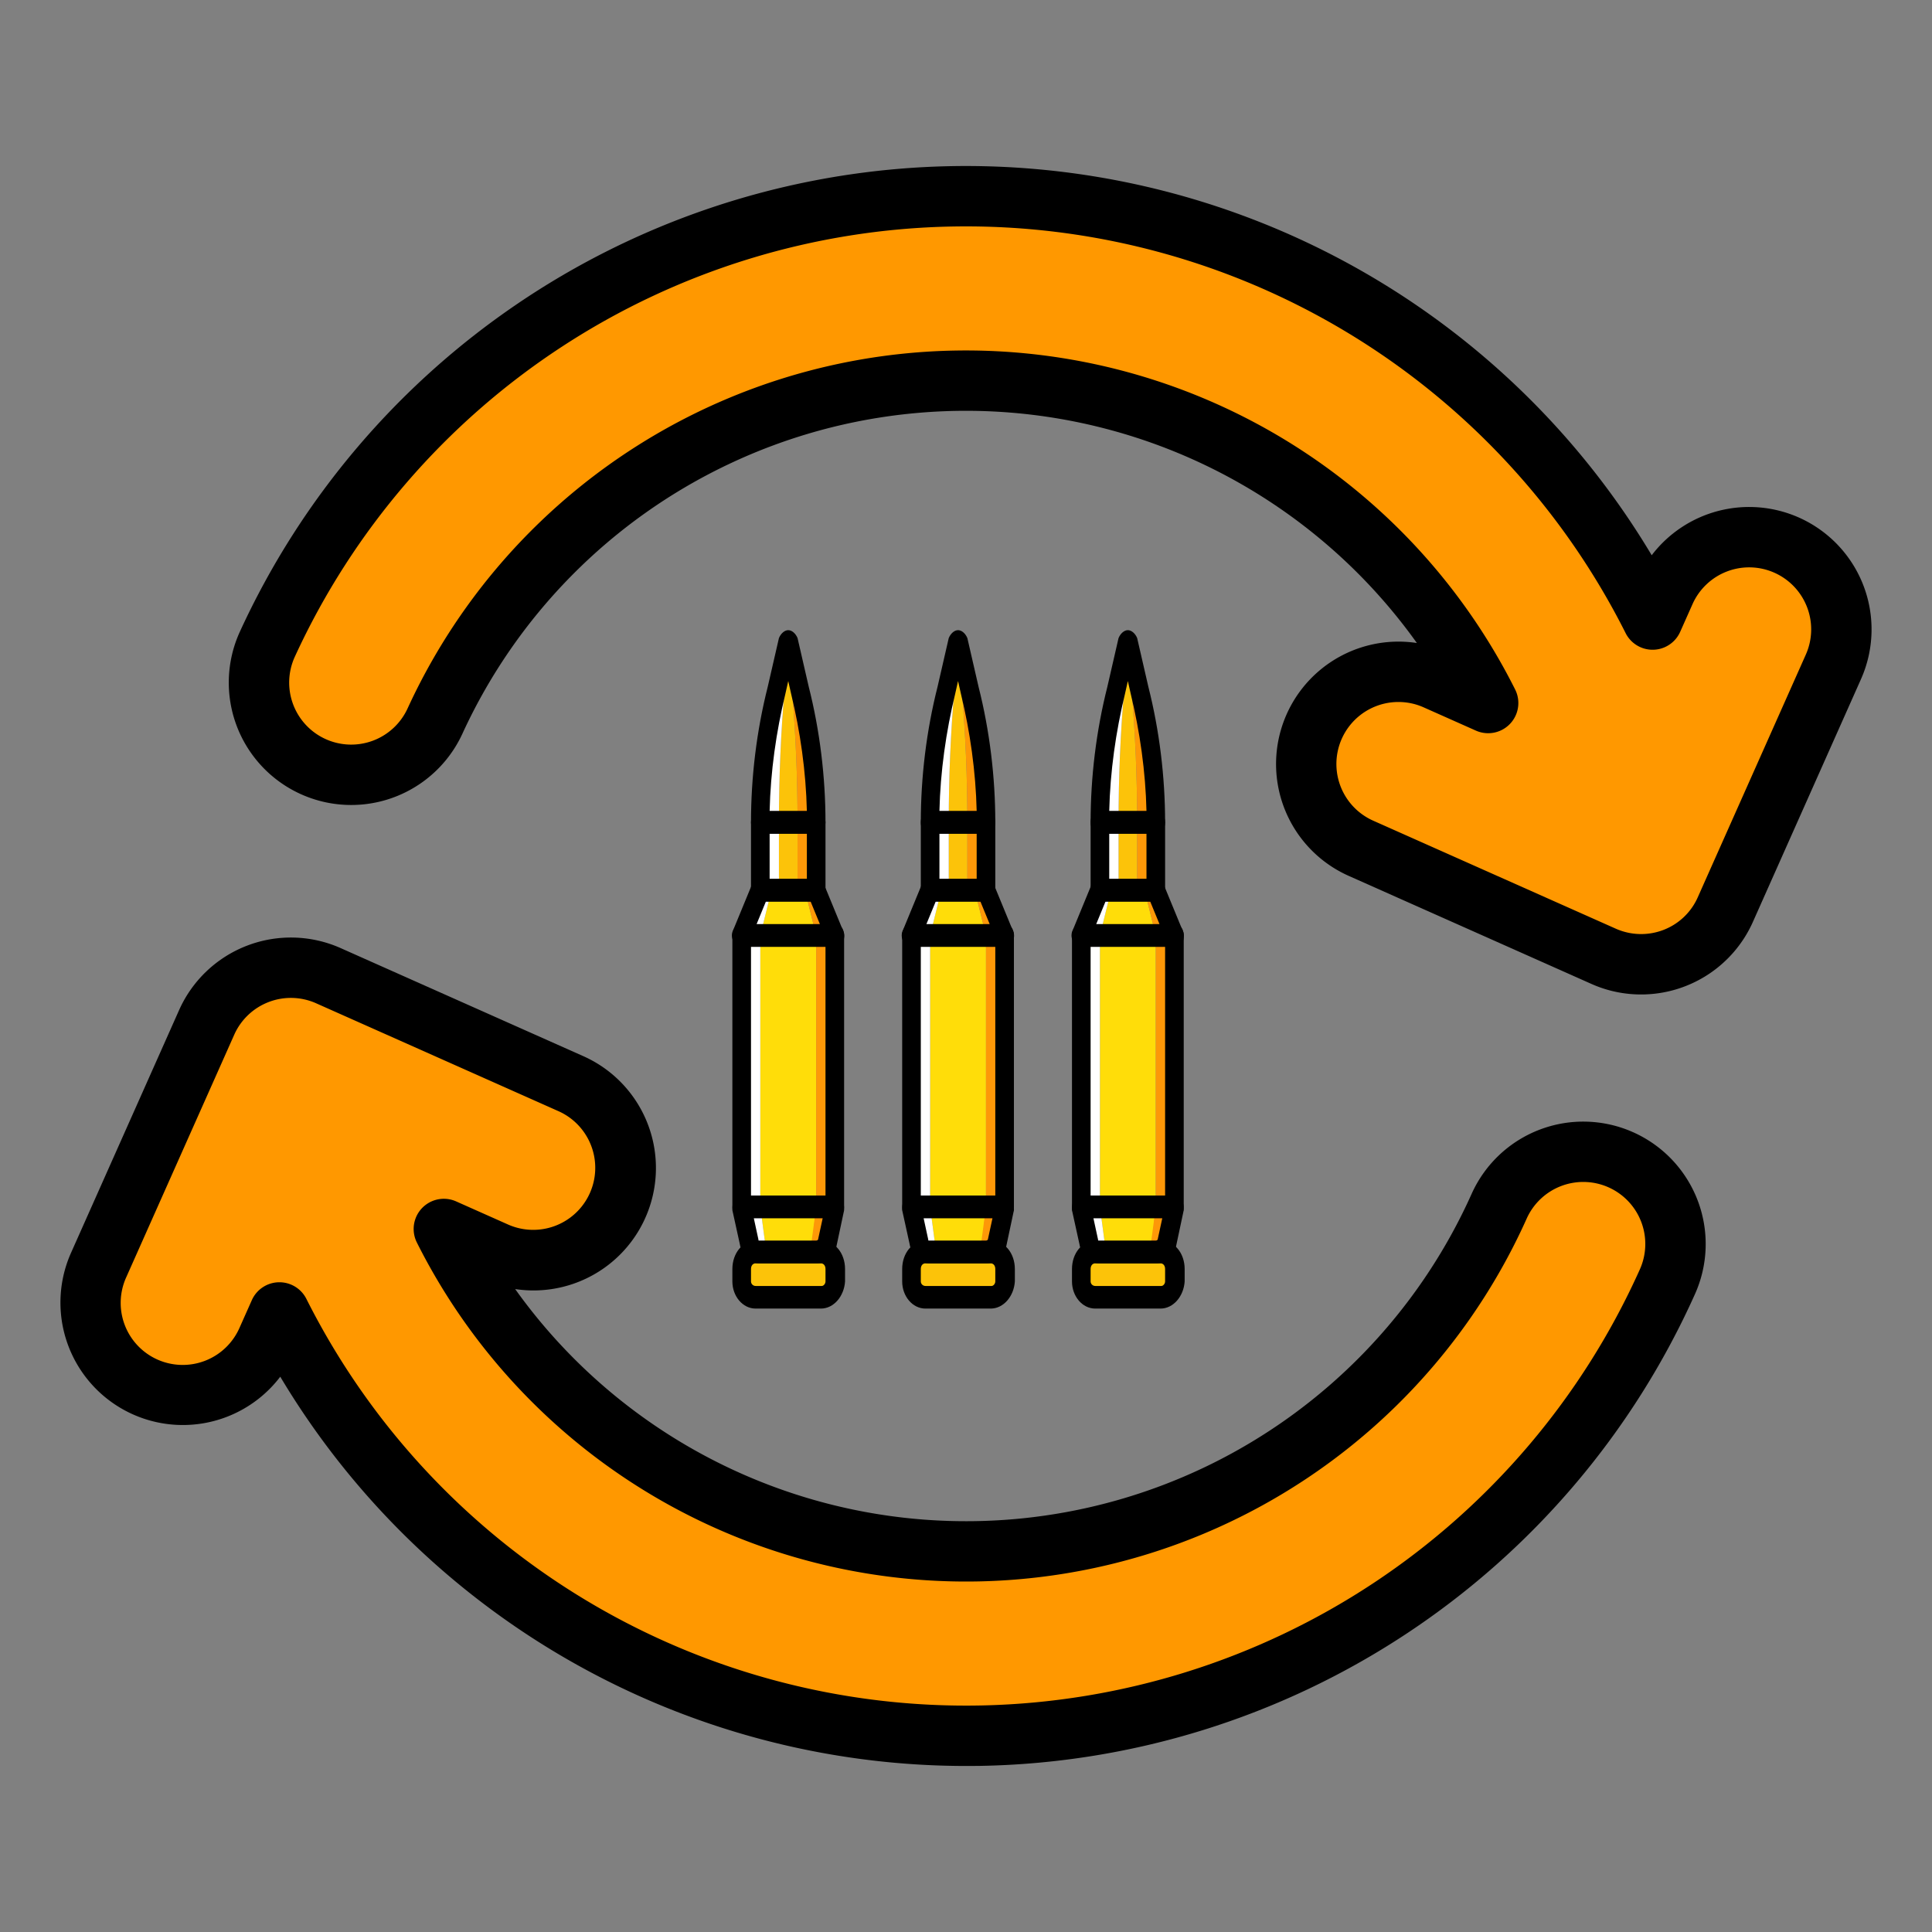 <?xml version="1.0" encoding="UTF-8" standalone="no"?>
<svg
   xmlns:dc="http://purl.org/dc/elements/1.1/"
   xmlns:cc="http://creativecommons.org/ns#"
   xmlns:rdf="http://www.w3.org/1999/02/22-rdf-syntax-ns#"
   xmlns:svg="http://www.w3.org/2000/svg"
   xmlns="http://www.w3.org/2000/svg"
   xmlns:sodipodi="http://sodipodi.sourceforge.net/DTD/sodipodi-0.dtd"
   xmlns:inkscape="http://www.inkscape.org/namespaces/inkscape"
   height="512"
   viewBox="0 0 512 512"
   width="512"
   version="1.1"
   id="svg11"
   sodipodi:docname="RELOAD.svg"
   inkscape:version="1.0.2 (e86c870879, 2021-01-15, custom)">
  <rect x="0" y="0" width="512" height="512" fill="#808080" stroke="none"/>
  <defs
     id="defs15" />
  <sodipodi:namedview
     pagecolor="#ffffff"
     bordercolor="#666666"
     borderopacity="1"
     objecttolerance="10"
     gridtolerance="10"
     guidetolerance="10"
     inkscape:pageopacity="0"
     inkscape:pageshadow="2"
     inkscape:window-width="1920"
     inkscape:window-height="1017"
     id="namedview13"
     showgrid="false"
     inkscape:zoom="1.1739077"
     inkscape:cx="266.64961"
     inkscape:cy="239.14807"
     inkscape:window-x="-8"
     inkscape:window-y="-8"
     inkscape:window-maximized="1"
     inkscape:current-layer="svg11" />
  <g
     id="Filled_Outline"
     data-name="Filled Outline">
    <path
       d="m429.581 307.019a24.436 24.436 0 0 0 -32.3 12.284 154.821 154.821 0 0 1 -279.667 6.033l13.84 6.162a24.437 24.437 0 1 0 19.879-44.649l-64.315-28.634a24.437 24.437 0 0 0 -32.264 12.385l-28.635 64.313a24.437 24.437 0 1 0 44.649 19.879l3.266-7.335a203.681 203.681 0 0 0 181.966 112.188c1.181 0 2.368-.011 3.551-.031a203.669 203.669 0 0 0 182.315-120.292 24.438 24.438 0 0 0 -12.285-32.303z"
       fill="#ff9800"
       id="path2" />
    <path
       d="m473.5 144.823a24.438 24.438 0 0 0 -32.264 12.385l-3.266 7.335a203.685 203.685 0 0 0 -367.085 6.494 24.437 24.437 0 1 0 44.406 20.415 154.82 154.82 0 0 1 279.1-4.788l-13.84-6.162a24.438 24.438 0 0 0 -19.879 44.65l64.128 28.548.117.052a24.435 24.435 0 0 0 32.329-12.352l28.635-64.313a24.437 24.437 0 0 0 -12.381-32.264z"
       fill="#ff9800"
       id="path4" />
    <path
       d="m256.014 468a211.688 211.688 0 0 1 -181.741-103.157 32.437 32.437 0 0 1 -55.451-32.829l28.635-64.314a32.439 32.439 0 0 1 42.826-16.44l64.317 28.64a32.448 32.448 0 0 1 -18.075 61.716 146.82 146.82 0 0 0 253.471-25.23 32.436 32.436 0 0 1 42.877-16.3 32.436 32.436 0 0 1 16.306 42.878 211.668 211.668 0 0 1 -189.47 125.013q-1.85.023-3.695.023zm-181.967-128.188a8 8 0 0 1 7.144 4.4 195.687 195.687 0 0 0 353.388-7.812 16.437 16.437 0 0 0 -8.263-21.728 16.437 16.437 0 0 0 -21.727 8.263 162.822 162.822 0 0 1 -294.114 6.347 8 8 0 0 1 10.4-10.9l13.839 6.162a16.438 16.438 0 0 0 13.372-30.033l-64.311-28.633a16.437 16.437 0 0 0 -21.7 8.33l-28.636 64.314a16.437 16.437 0 1 0 30.031 13.372l3.268-7.336a8 8 0 0 1 7.117-4.744c.065-.002.128-.002.192-.002z"
       id="path6" />
    <path
       d="m434.91 263.543a32.2 32.2 0 0 1 -13.279-2.844l-.121-.054-64.11-28.54a32.44 32.44 0 0 1 18.085-61.7 146.819 146.819 0 0 0 -252.945 24.037 32.437 32.437 0 1 1 -58.943-27.1 211.692 211.692 0 0 1 374.123-20.197 32.466 32.466 0 0 1 39.019-9.985 32.438 32.438 0 0 1 16.439 42.827l-28.635 64.313a32.438 32.438 0 0 1 -29.633 19.244zm-64.288-77.508a16.437 16.437 0 0 0 -6.711 31.453l64.276 28.617a16.519 16.519 0 0 0 12.594.355 16.327 16.327 0 0 0 9.145-8.668l28.635-64.314a16.436 16.436 0 0 0 -8.33-21.7 16.434 16.434 0 0 0 -21.7 8.331l-3.267 7.335a8 8 0 0 1 -14.454.344 195.685 195.685 0 0 0 -352.671 6.237 16.437 16.437 0 1 0 29.869 13.732 162.821 162.821 0 0 1 293.519-5.037 8 8 0 0 1 -10.4 10.9l-13.839-6.161a16.343 16.343 0 0 0 -6.666-1.424z"
       id="path8" />
  </g>
  <g
     id="g458"
     transform="matrix(0.294,0,0,0.357,134.925,167)">
    <g
       transform="translate(1,1)"
       id="g389">
      <g
         id="g365">
        <path
           style="fill:#fcc309"
           d="m 279.97,494.213 h -58.754 c -6.715,0 -12.59,-5.036 -12.59,-11.751 v -9.233 c 0,-6.715 5.875,-12.59 12.59,-12.59 h 59.593 c 6.715,0 12.59,5.875 12.59,12.59 v 9.233 c -0.838,6.715 -6.714,11.751 -13.429,11.751"
           id="path361" />
        <path
           style="fill:#fcc309"
           d="m 253.951,43.485 -3.357,-36.092 -3.357,36.092 c -3.357,31.895 -5.036,65.469 -5.036,98.203 v 50.361 h 16.787 v -50.361 c -10e-4,-32.734 -1.68,-66.308 -5.037,-98.203"
           id="path363" />
      </g>
      <path
         style="fill:#ffffff"
         d="M 225.413,141.689 V 192.05 H 242.2 v -50.361 c 0,-33.574 1.679,-66.308 5.036,-98.203 l 3.357,-36.092 -10.911,36.092 c -9.233,31.894 -14.269,65.468 -14.269,98.203"
         id="path367" />
      <path
         style="fill:#fd9808"
         d="M 261.505,43.485 250.593,7.393 253.95,43.485 c 3.357,31.895 5.036,65.469 5.036,98.203 v 50.361 h 16.787 v -50.361 c 10e-4,-32.734 -5.035,-66.308 -14.268,-98.203"
         id="path369" />
      <path
         style="fill:#ffdd09"
         d="m 265.702,192.049 h -30.216 l -10.072,33.574 v 201.443 l 4.197,26.02 c 0,5.036 2.518,7.554 5.875,7.554 h 31.056 c 2.518,0 5.036,-3.357 5.875,-7.554 l 3.357,-26.02 V 225.623 Z"
         id="path371" />
      <path
         style="fill:#ffffff"
         d="m 229.61,453.085 -4.197,-26.02 V 225.623 l 10.072,-33.574 h -10.072 l -16.787,33.574 v 201.443 l 6.715,26.02 c 0.839,5.036 5.036,7.554 9.233,7.554 h 10.072 c -2.518,-10e-4 -5.036,-2.519 -5.036,-7.555"
         id="path373" />
      <path
         style="fill:#fd9808"
         d="m 275.774,192.049 h -10.072 l 10.072,33.574 v 201.443 l -4.197,26.02 c 0,5.036 -2.518,7.554 -5.875,7.554 h 10.072 c 4.197,0 8.393,-3.357 10.072,-7.554 l 6.715,-26.02 V 225.623 Z"
         id="path375" />
      <path
         d="m 292.561,435.459 h -83.934 c -5.036,0 -8.393,-3.357 -8.393,-8.393 V 225.623 c 0,-5.036 3.357,-8.393 8.393,-8.393 h 83.934 c 5.036,0 8.393,3.357 8.393,8.393 v 201.443 c 0,5.036 -3.357,8.393 -8.393,8.393 z M 217.02,418.672 h 67.148 V 234.016 H 217.02 Z"
         id="path377" />
      <path
         d="m 276.613,469.033 h -52.039 c -8.393,0 -15.948,-5.875 -17.626,-14.269 l -6.715,-25.18 c 0,-2.518 0,-5.036 1.679,-7.554 1.679,-1.679 4.197,-3.357 6.715,-3.357 h 83.934 c 2.518,0 5.036,0.839 6.715,3.357 1.679,2.518 1.679,5.036 1.679,7.554 l -6.715,26.02 c -1.679,8.393 -9.233,13.429 -17.627,13.429 z m -57.075,-33.574 4.197,15.948 c 0,0.839 0,0.839 0.839,0.839 h 51.2 c 0.839,0 1.679,-0.839 1.679,-0.839 l 4.197,-15.948 z"
         id="path379" />
      <path
         d="m 279.97,502.607 h -58.754 c -11.751,0 -20.984,-9.233 -20.984,-20.144 v -9.233 c 0,-11.751 9.233,-20.984 20.984,-20.984 h 59.593 c 11.751,0 20.984,9.233 20.984,20.984 v 9.233 c -0.839,10.911 -10.072,20.144 -21.823,20.144 z m -58.754,-33.574 c -2.518,0 -4.197,1.679 -4.197,4.197 v 9.233 c 0,1.679 1.679,3.357 4.197,3.357 h 59.593 c 1.679,0 3.357,-1.679 3.357,-3.357 v -9.233 c 0,-2.518 -1.679,-4.197 -4.197,-4.197 z"
         id="path381" />
      <path
         d="m 292.561,234.016 h -83.934 c -2.518,0 -5.875,-1.679 -7.554,-4.197 -1.679,-2.518 -1.679,-5.875 0,-8.393 l 16.787,-33.574 c 1.679,-2.518 4.197,-4.197 7.554,-4.197 h 50.361 c 3.357,0 5.875,1.679 7.554,5.036 l 16.787,33.574 c 1.679,2.518 0.839,5.875 0,8.393 -1.68,2.519 -5.037,3.358 -7.555,3.358 z m -70.505,-16.787 h 57.075 l -8.393,-16.787 h -40.289 z"
         id="path383" />
      <path
         d="m 275.774,200.443 h -50.361 c -5.036,0 -8.393,-3.357 -8.393,-8.393 v -50.361 c 0,-5.036 3.357,-8.393 8.393,-8.393 h 50.361 c 5.036,0 8.393,3.357 8.393,8.393 v 50.361 c 0,5.035 -3.357,8.393 -8.393,8.393 z m -41.967,-16.787 h 33.574 v -33.574 h -33.574 z"
         id="path385" />
      <path
         d="m 275.774,150.082 h -50.361 c -5.036,0 -8.393,-3.357 -8.393,-8.393 0,-33.574 5.036,-67.987 15.108,-100.721 L 242.2,4.875 C 243.879,1.518 247.236,-1 250.593,-1 c 3.357,0 6.715,2.518 8.393,5.875 l 10.072,36.092 c 10.072,32.734 15.108,67.148 15.108,100.721 10e-4,5.037 -3.356,8.394 -8.392,8.394 z m -41.967,-16.787 h 33.574 c -0.839,-29.377 -5.875,-58.754 -14.269,-87.292 l -2.518,-9.233 -2.518,9.233 c -8.394,28.538 -13.43,57.915 -14.269,87.292 z"
         id="path387" />
    </g>
    <g
       id="g391" />
    <g
       id="g393" />
    <g
       id="g395" />
    <g
       id="g397" />
    <g
       id="g399" />
    <g
       id="g401" />
    <g
       id="g403" />
    <g
       id="g405" />
    <g
       id="g407" />
    <g
       id="g409" />
    <g
       id="g411" />
    <g
       id="g413" />
    <g
       id="g415" />
    <g
       id="g417" />
    <g
       id="g419" />
  </g>
  <g
     id="g458-0"
     transform="matrix(0.294,0,0,0.357,179.925,167)">
    <g
       transform="translate(1,1)"
       id="g389-3">
      <g
         id="g365-0">
        <path
           style="fill:#fcc309"
           d="m 279.97,494.213 h -58.754 c -6.715,0 -12.59,-5.036 -12.59,-11.751 v -9.233 c 0,-6.715 5.875,-12.59 12.59,-12.59 h 59.593 c 6.715,0 12.59,5.875 12.59,12.59 v 9.233 c -0.838,6.715 -6.714,11.751 -13.429,11.751"
           id="path361-1" />
        <path
           style="fill:#fcc309"
           d="m 253.951,43.485 -3.357,-36.092 -3.357,36.092 c -3.357,31.895 -5.036,65.469 -5.036,98.203 v 50.361 h 16.787 v -50.361 c -10e-4,-32.734 -1.68,-66.308 -5.037,-98.203"
           id="path363-9" />
      </g>
      <path
         style="fill:#ffffff"
         d="M 225.413,141.689 V 192.05 H 242.2 v -50.361 c 0,-33.574 1.679,-66.308 5.036,-98.203 l 3.357,-36.092 -10.911,36.092 c -9.233,31.894 -14.269,65.468 -14.269,98.203"
         id="path367-1" />
      <path
         style="fill:#fd9808"
         d="M 261.505,43.485 250.593,7.393 253.95,43.485 c 3.357,31.895 5.036,65.469 5.036,98.203 v 50.361 h 16.787 v -50.361 c 10e-4,-32.734 -5.035,-66.308 -14.268,-98.203"
         id="path369-3" />
      <path
         style="fill:#ffdd09"
         d="m 265.702,192.049 h -30.216 l -10.072,33.574 v 201.443 l 4.197,26.02 c 0,5.036 2.518,7.554 5.875,7.554 h 31.056 c 2.518,0 5.036,-3.357 5.875,-7.554 l 3.357,-26.02 V 225.623 Z"
         id="path371-1" />
      <path
         style="fill:#ffffff"
         d="m 229.61,453.085 -4.197,-26.02 V 225.623 l 10.072,-33.574 h -10.072 l -16.787,33.574 v 201.443 l 6.715,26.02 c 0.839,5.036 5.036,7.554 9.233,7.554 h 10.072 c -2.518,-10e-4 -5.036,-2.519 -5.036,-7.555"
         id="path373-4" />
      <path
         style="fill:#fd9808"
         d="m 275.774,192.049 h -10.072 l 10.072,33.574 v 201.443 l -4.197,26.02 c 0,5.036 -2.518,7.554 -5.875,7.554 h 10.072 c 4.197,0 8.393,-3.357 10.072,-7.554 l 6.715,-26.02 V 225.623 Z"
         id="path375-5" />
      <path
         d="m 292.561,435.459 h -83.934 c -5.036,0 -8.393,-3.357 -8.393,-8.393 V 225.623 c 0,-5.036 3.357,-8.393 8.393,-8.393 h 83.934 c 5.036,0 8.393,3.357 8.393,8.393 v 201.443 c 0,5.036 -3.357,8.393 -8.393,8.393 z M 217.02,418.672 h 67.148 V 234.016 H 217.02 Z"
         id="path377-2" />
      <path
         d="m 276.613,469.033 h -52.039 c -8.393,0 -15.948,-5.875 -17.626,-14.269 l -6.715,-25.18 c 0,-2.518 0,-5.036 1.679,-7.554 1.679,-1.679 4.197,-3.357 6.715,-3.357 h 83.934 c 2.518,0 5.036,0.839 6.715,3.357 1.679,2.518 1.679,5.036 1.679,7.554 l -6.715,26.02 c -1.679,8.393 -9.233,13.429 -17.627,13.429 z m -57.075,-33.574 4.197,15.948 c 0,0.839 0,0.839 0.839,0.839 h 51.2 c 0.839,0 1.679,-0.839 1.679,-0.839 l 4.197,-15.948 z"
         id="path379-6" />
      <path
         d="m 279.97,502.607 h -58.754 c -11.751,0 -20.984,-9.233 -20.984,-20.144 v -9.233 c 0,-11.751 9.233,-20.984 20.984,-20.984 h 59.593 c 11.751,0 20.984,9.233 20.984,20.984 v 9.233 c -0.839,10.911 -10.072,20.144 -21.823,20.144 z m -58.754,-33.574 c -2.518,0 -4.197,1.679 -4.197,4.197 v 9.233 c 0,1.679 1.679,3.357 4.197,3.357 h 59.593 c 1.679,0 3.357,-1.679 3.357,-3.357 v -9.233 c 0,-2.518 -1.679,-4.197 -4.197,-4.197 z"
         id="path381-2" />
      <path
         d="m 292.561,234.016 h -83.934 c -2.518,0 -5.875,-1.679 -7.554,-4.197 -1.679,-2.518 -1.679,-5.875 0,-8.393 l 16.787,-33.574 c 1.679,-2.518 4.197,-4.197 7.554,-4.197 h 50.361 c 3.357,0 5.875,1.679 7.554,5.036 l 16.787,33.574 c 1.679,2.518 0.839,5.875 0,8.393 -1.68,2.519 -5.037,3.358 -7.555,3.358 z m -70.505,-16.787 h 57.075 l -8.393,-16.787 h -40.289 z"
         id="path383-9" />
      <path
         d="m 275.774,200.443 h -50.361 c -5.036,0 -8.393,-3.357 -8.393,-8.393 v -50.361 c 0,-5.036 3.357,-8.393 8.393,-8.393 h 50.361 c 5.036,0 8.393,3.357 8.393,8.393 v 50.361 c 0,5.035 -3.357,8.393 -8.393,8.393 z m -41.967,-16.787 h 33.574 v -33.574 h -33.574 z"
         id="path385-7" />
      <path
         d="m 275.774,150.082 h -50.361 c -5.036,0 -8.393,-3.357 -8.393,-8.393 0,-33.574 5.036,-67.987 15.108,-100.721 L 242.2,4.875 C 243.879,1.518 247.236,-1 250.593,-1 c 3.357,0 6.715,2.518 8.393,5.875 l 10.072,36.092 c 10.072,32.734 15.108,67.148 15.108,100.721 10e-4,5.037 -3.356,8.394 -8.392,8.394 z m -41.967,-16.787 h 33.574 c -0.839,-29.377 -5.875,-58.754 -14.269,-87.292 l -2.518,-9.233 -2.518,9.233 c -8.394,28.538 -13.43,57.915 -14.269,87.292 z"
         id="path387-4" />
    </g>
    <g
       id="g391-8" />
    <g
       id="g393-0" />
    <g
       id="g395-1" />
    <g
       id="g397-5" />
    <g
       id="g399-4" />
    <g
       id="g401-1" />
    <g
       id="g403-0" />
    <g
       id="g405-5" />
    <g
       id="g407-1" />
    <g
       id="g409-4" />
    <g
       id="g411-1" />
    <g
       id="g413-6" />
    <g
       id="g415-1" />
    <g
       id="g417-1" />
    <g
       id="g419-1" />
  </g>
  <g
     id="g458-08"
     transform="matrix(0.294,0,0,0.357,224.925,167)">
    <g
       transform="translate(1,1)"
       id="g389-37">
      <g
         id="g365-3">
        <path
           style="fill:#fcc309"
           d="m 279.97,494.213 h -58.754 c -6.715,0 -12.59,-5.036 -12.59,-11.751 v -9.233 c 0,-6.715 5.875,-12.59 12.59,-12.59 h 59.593 c 6.715,0 12.59,5.875 12.59,12.59 v 9.233 c -0.838,6.715 -6.714,11.751 -13.429,11.751"
           id="path361-6" />
        <path
           style="fill:#fcc309"
           d="m 253.951,43.485 -3.357,-36.092 -3.357,36.092 c -3.357,31.895 -5.036,65.469 -5.036,98.203 v 50.361 h 16.787 v -50.361 c -10e-4,-32.734 -1.68,-66.308 -5.037,-98.203"
           id="path363-2" />
      </g>
      <path
         style="fill:#ffffff"
         d="M 225.413,141.689 V 192.05 H 242.2 v -50.361 c 0,-33.574 1.679,-66.308 5.036,-98.203 l 3.357,-36.092 -10.911,36.092 c -9.233,31.894 -14.269,65.468 -14.269,98.203"
         id="path367-9" />
      <path
         style="fill:#fd9808"
         d="M 261.505,43.485 250.593,7.393 253.95,43.485 c 3.357,31.895 5.036,65.469 5.036,98.203 v 50.361 h 16.787 v -50.361 c 10e-4,-32.734 -5.035,-66.308 -14.268,-98.203"
         id="path369-2" />
      <path
         style="fill:#ffdd09"
         d="m 265.702,192.049 h -30.216 l -10.072,33.574 v 201.443 l 4.197,26.02 c 0,5.036 2.518,7.554 5.875,7.554 h 31.056 c 2.518,0 5.036,-3.357 5.875,-7.554 l 3.357,-26.02 V 225.623 Z"
         id="path371-4" />
      <path
         style="fill:#ffffff"
         d="m 229.61,453.085 -4.197,-26.02 V 225.623 l 10.072,-33.574 h -10.072 l -16.787,33.574 v 201.443 l 6.715,26.02 c 0.839,5.036 5.036,7.554 9.233,7.554 h 10.072 c -2.518,-10e-4 -5.036,-2.519 -5.036,-7.555"
         id="path373-6" />
      <path
         style="fill:#fd9808"
         d="m 275.774,192.049 h -10.072 l 10.072,33.574 v 201.443 l -4.197,26.02 c 0,5.036 -2.518,7.554 -5.875,7.554 h 10.072 c 4.197,0 8.393,-3.357 10.072,-7.554 l 6.715,-26.02 V 225.623 Z"
         id="path375-4" />
      <path
         d="m 292.561,435.459 h -83.934 c -5.036,0 -8.393,-3.357 -8.393,-8.393 V 225.623 c 0,-5.036 3.357,-8.393 8.393,-8.393 h 83.934 c 5.036,0 8.393,3.357 8.393,8.393 v 201.443 c 0,5.036 -3.357,8.393 -8.393,8.393 z M 217.02,418.672 h 67.148 V 234.016 H 217.02 Z"
         id="path377-0" />
      <path
         d="m 276.613,469.033 h -52.039 c -8.393,0 -15.948,-5.875 -17.626,-14.269 l -6.715,-25.18 c 0,-2.518 0,-5.036 1.679,-7.554 1.679,-1.679 4.197,-3.357 6.715,-3.357 h 83.934 c 2.518,0 5.036,0.839 6.715,3.357 1.679,2.518 1.679,5.036 1.679,7.554 l -6.715,26.02 c -1.679,8.393 -9.233,13.429 -17.627,13.429 z m -57.075,-33.574 4.197,15.948 c 0,0.839 0,0.839 0.839,0.839 h 51.2 c 0.839,0 1.679,-0.839 1.679,-0.839 l 4.197,-15.948 z"
         id="path379-4" />
      <path
         d="m 279.97,502.607 h -58.754 c -11.751,0 -20.984,-9.233 -20.984,-20.144 v -9.233 c 0,-11.751 9.233,-20.984 20.984,-20.984 h 59.593 c 11.751,0 20.984,9.233 20.984,20.984 v 9.233 c -0.839,10.911 -10.072,20.144 -21.823,20.144 z m -58.754,-33.574 c -2.518,0 -4.197,1.679 -4.197,4.197 v 9.233 c 0,1.679 1.679,3.357 4.197,3.357 h 59.593 c 1.679,0 3.357,-1.679 3.357,-3.357 v -9.233 c 0,-2.518 -1.679,-4.197 -4.197,-4.197 z"
         id="path381-23" />
      <path
         d="m 292.561,234.016 h -83.934 c -2.518,0 -5.875,-1.679 -7.554,-4.197 -1.679,-2.518 -1.679,-5.875 0,-8.393 l 16.787,-33.574 c 1.679,-2.518 4.197,-4.197 7.554,-4.197 h 50.361 c 3.357,0 5.875,1.679 7.554,5.036 l 16.787,33.574 c 1.679,2.518 0.839,5.875 0,8.393 -1.68,2.519 -5.037,3.358 -7.555,3.358 z m -70.505,-16.787 h 57.075 l -8.393,-16.787 h -40.289 z"
         id="path383-6" />
      <path
         d="m 275.774,200.443 h -50.361 c -5.036,0 -8.393,-3.357 -8.393,-8.393 v -50.361 c 0,-5.036 3.357,-8.393 8.393,-8.393 h 50.361 c 5.036,0 8.393,3.357 8.393,8.393 v 50.361 c 0,5.035 -3.357,8.393 -8.393,8.393 z m -41.967,-16.787 h 33.574 v -33.574 h -33.574 z"
         id="path385-1" />
      <path
         d="m 275.774,150.082 h -50.361 c -5.036,0 -8.393,-3.357 -8.393,-8.393 0,-33.574 5.036,-67.987 15.108,-100.721 L 242.2,4.875 C 243.879,1.518 247.236,-1 250.593,-1 c 3.357,0 6.715,2.518 8.393,5.875 l 10.072,36.092 c 10.072,32.734 15.108,67.148 15.108,100.721 10e-4,5.037 -3.356,8.394 -8.392,8.394 z m -41.967,-16.787 h 33.574 c -0.839,-29.377 -5.875,-58.754 -14.269,-87.292 l -2.518,-9.233 -2.518,9.233 c -8.394,28.538 -13.43,57.915 -14.269,87.292 z"
         id="path387-9" />
    </g>
    <g
       id="g391-0" />
    <g
       id="g393-4" />
    <g
       id="g395-0" />
    <g
       id="g397-9" />
    <g
       id="g399-8" />
    <g
       id="g401-9" />
    <g
       id="g403-07" />
    <g
       id="g405-4" />
    <g
       id="g407-4" />
    <g
       id="g409-9" />
    <g
       id="g411-3" />
    <g
       id="g413-1" />
    <g
       id="g415-9" />
    <g
       id="g417-9" />
    <g
       id="g419-4" />
  </g>
</svg>
